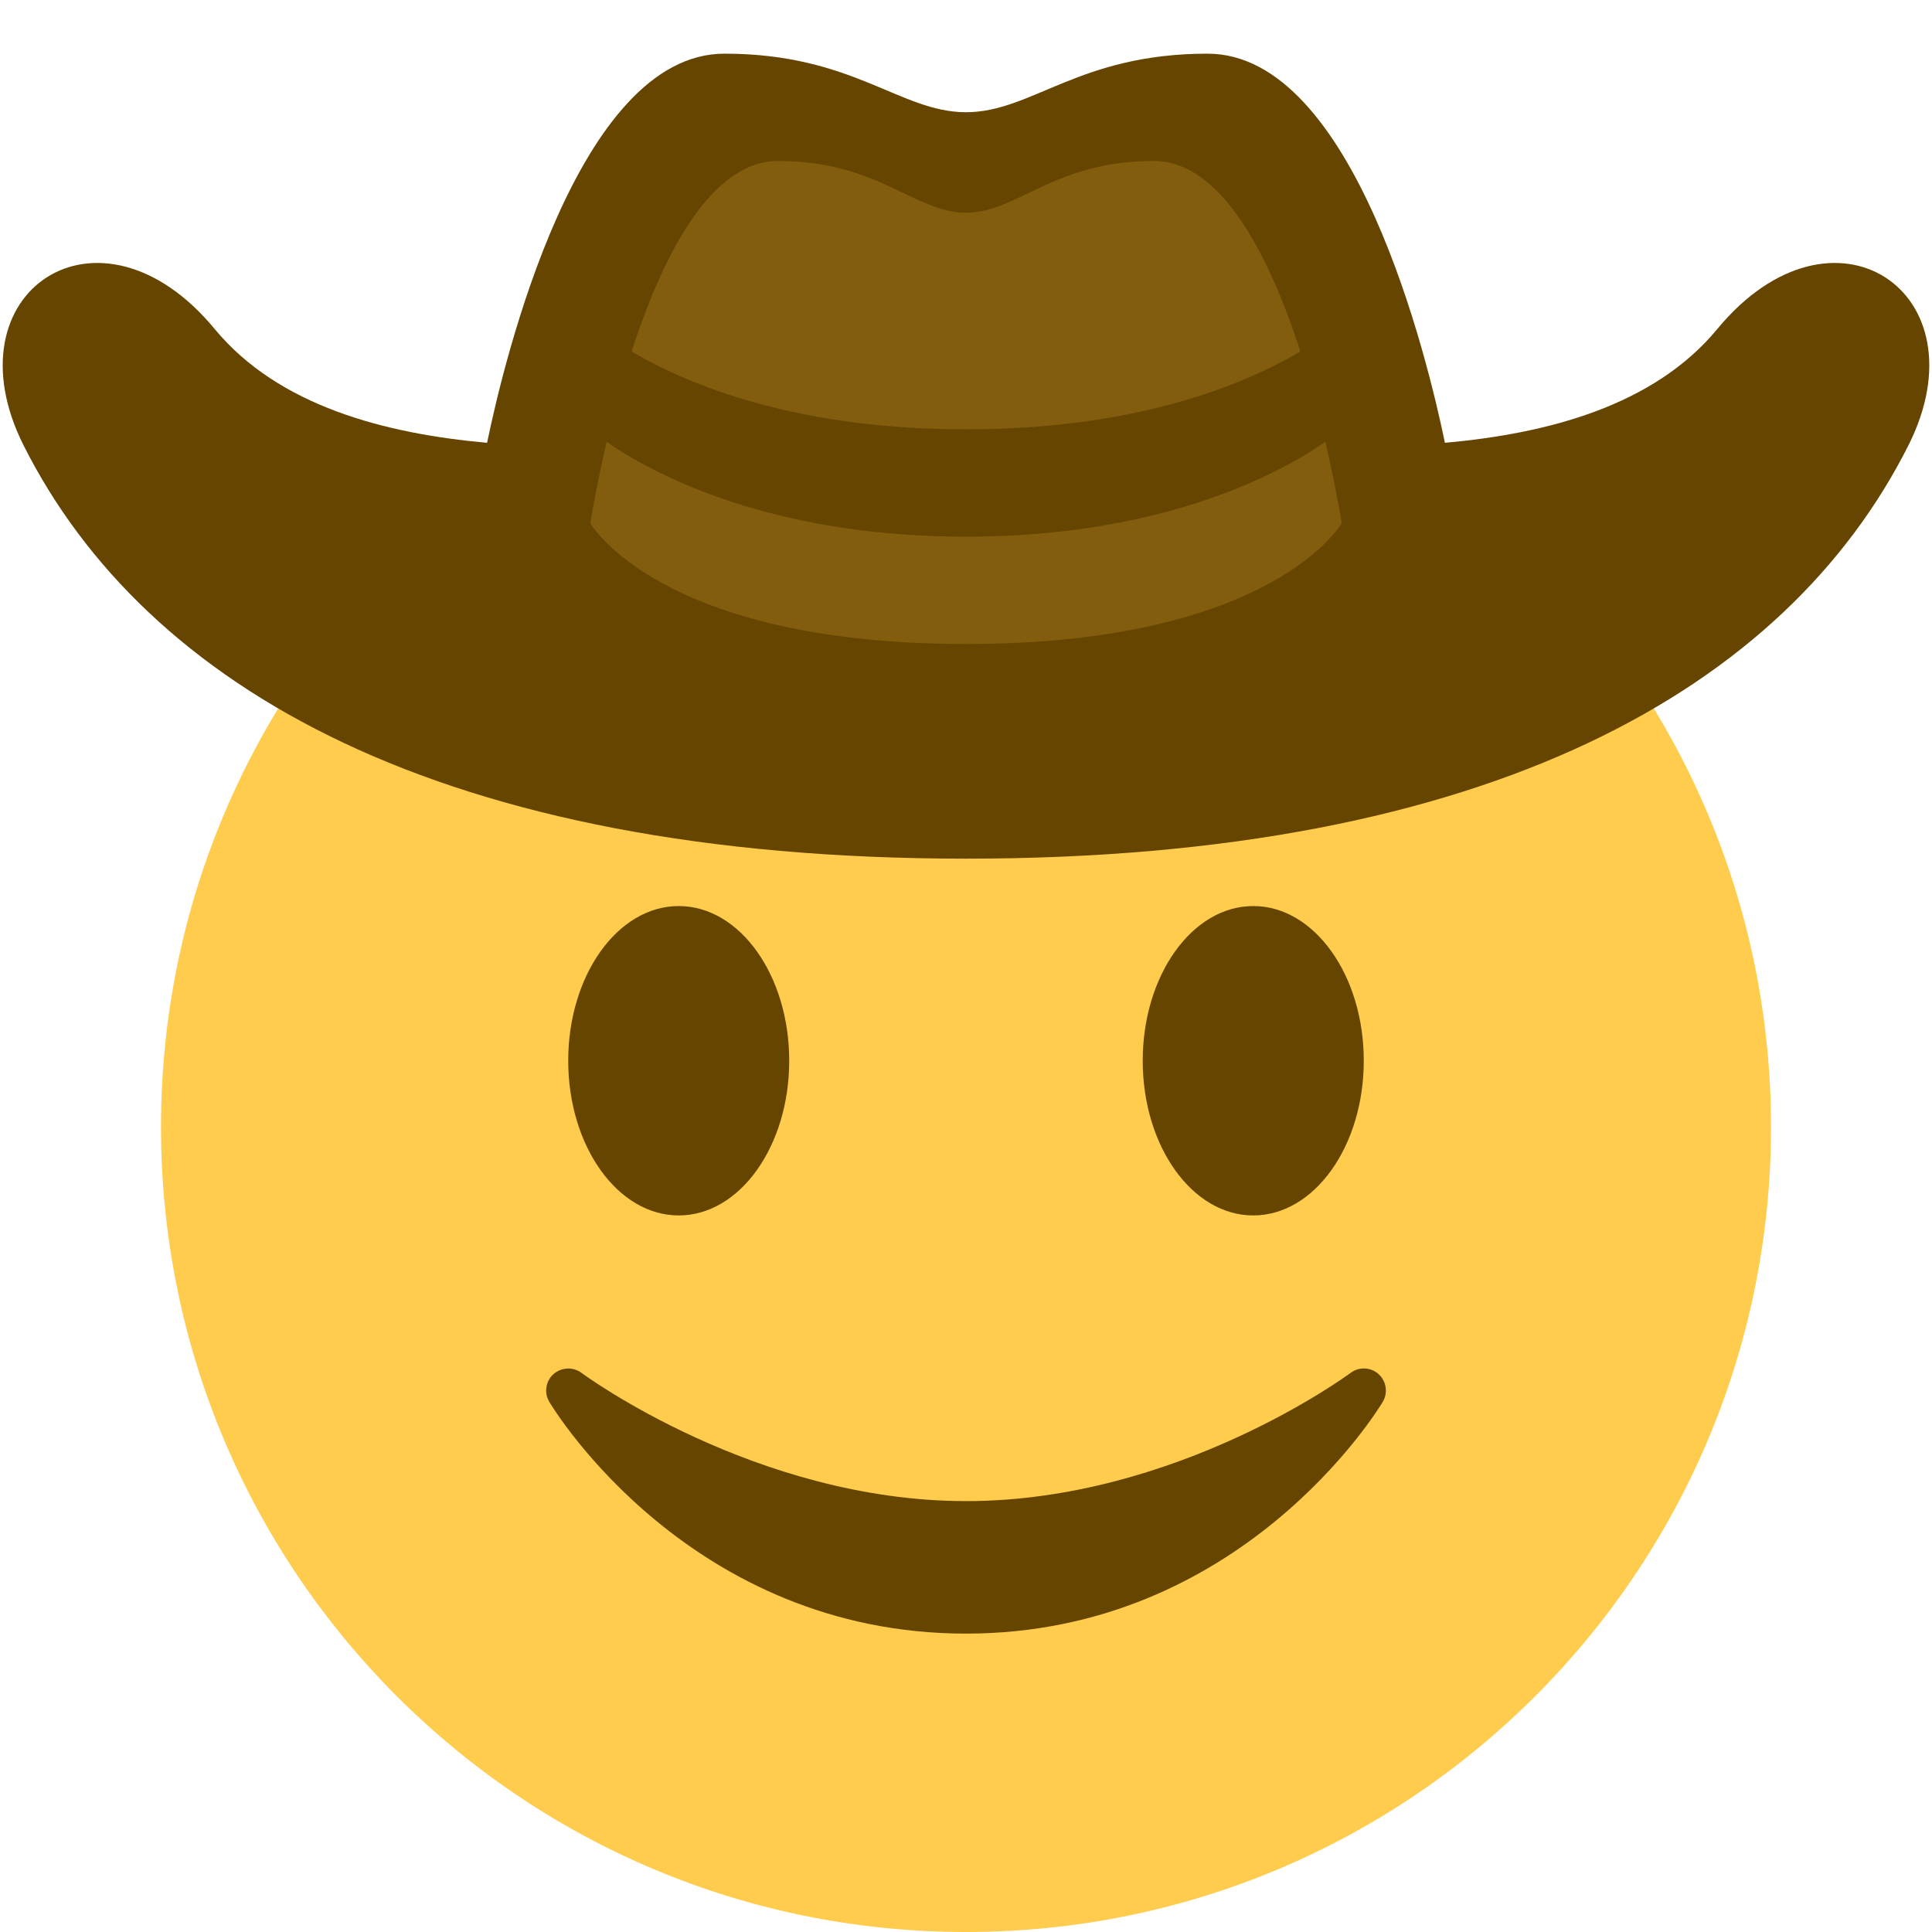 <svg xmlns="http://www.w3.org/2000/svg" viewBox="0 0 36 36"><path d="M 33 21 C 33 29.284 26.284 36 18 36 S 3 29.284 3 21 C 3 12.716 9.716 6 18 6 S 33 12.716 33 21" fill="#ffcc4d" id="00"></path><path d=" M 32 6.13 C 30.81 7.571 28.818 8.081 26.924 8.251 C 26.606 6.713 25.241 1 22.5 1 C 20.097 1 19.231 2.091 18 2.091 C 16.769 2.091 15.903 1 13.5 1 C 10.759 1 9.394 6.713 9.076 8.251 C 7.182 8.081 5.19 7.57 4 6.13 C 1.847 3.524 -1 5.444 0.442 8.304 C 2.72 12.821 8.23 16 18 16 C 27.769 16 33.279 12.821 35.558 8.304 C 37 5.444 34.153 3.524 32 6.13 Z" fill="#664500" id="01"></path><path d=" M 25.412 19.765 C 25.412 21.358 24.49 22.648 23.352 22.648 C 22.215 22.648 21.293 21.358 21.293 19.765 C 21.293 18.174 22.215 16.883 23.352 16.883 C 24.49 16.882 25.412 18.173 25.412 19.765 Z" fill="#664500" id="02"></path><path d=" M 14.706 19.765 C 14.706 21.358 13.784 22.648 12.647 22.648 S 10.588 21.358 10.588 19.765 C 10.588 18.174 11.509 16.883 12.647 16.883 S 14.706 18.173 14.706 19.765 Z" fill="#664500" id="03"></path><path d="M 25.688 25.605 C 25.542 25.472 25.322 25.464 25.166 25.582 C 25.134 25.605 21.936 27.971 18.001 27.971 C 14.076 27.971 10.868 25.606 10.836 25.582 C 10.679 25.465 10.46 25.475 10.313 25.605 C 10.167 25.737 10.134 25.955 10.236 26.122 C 10.341 26.3 12.884 30.44 18 30.44 C 23.115 30.44 25.659 26.299 25.765 26.123 C 25.866 25.954 25.834 25.737 25.688 25.605 Z" fill="#664500" id="04"></path><path d="M 21.5 3 C 19.631 3 18.957 3.964 18 3.964 C 17.043 3.964 16.369 3 14.5 3 C 12.037 3 11 9.75 11 9.75 S 12.282 12 18 12 C 23.719 12 25 9.75 25 9.75 S 23.963 3 21.5 3 Z" fill="#825d0e" id="05"></path><path d="M 11 6 S 13.074 8 18 8 C 22.927 8 25 6 25 6 V 8 S 22.778 10 18 10 C 13.222 10 11 8 11 8 V 6 Z" fill="#664500" id="06"></path></svg>